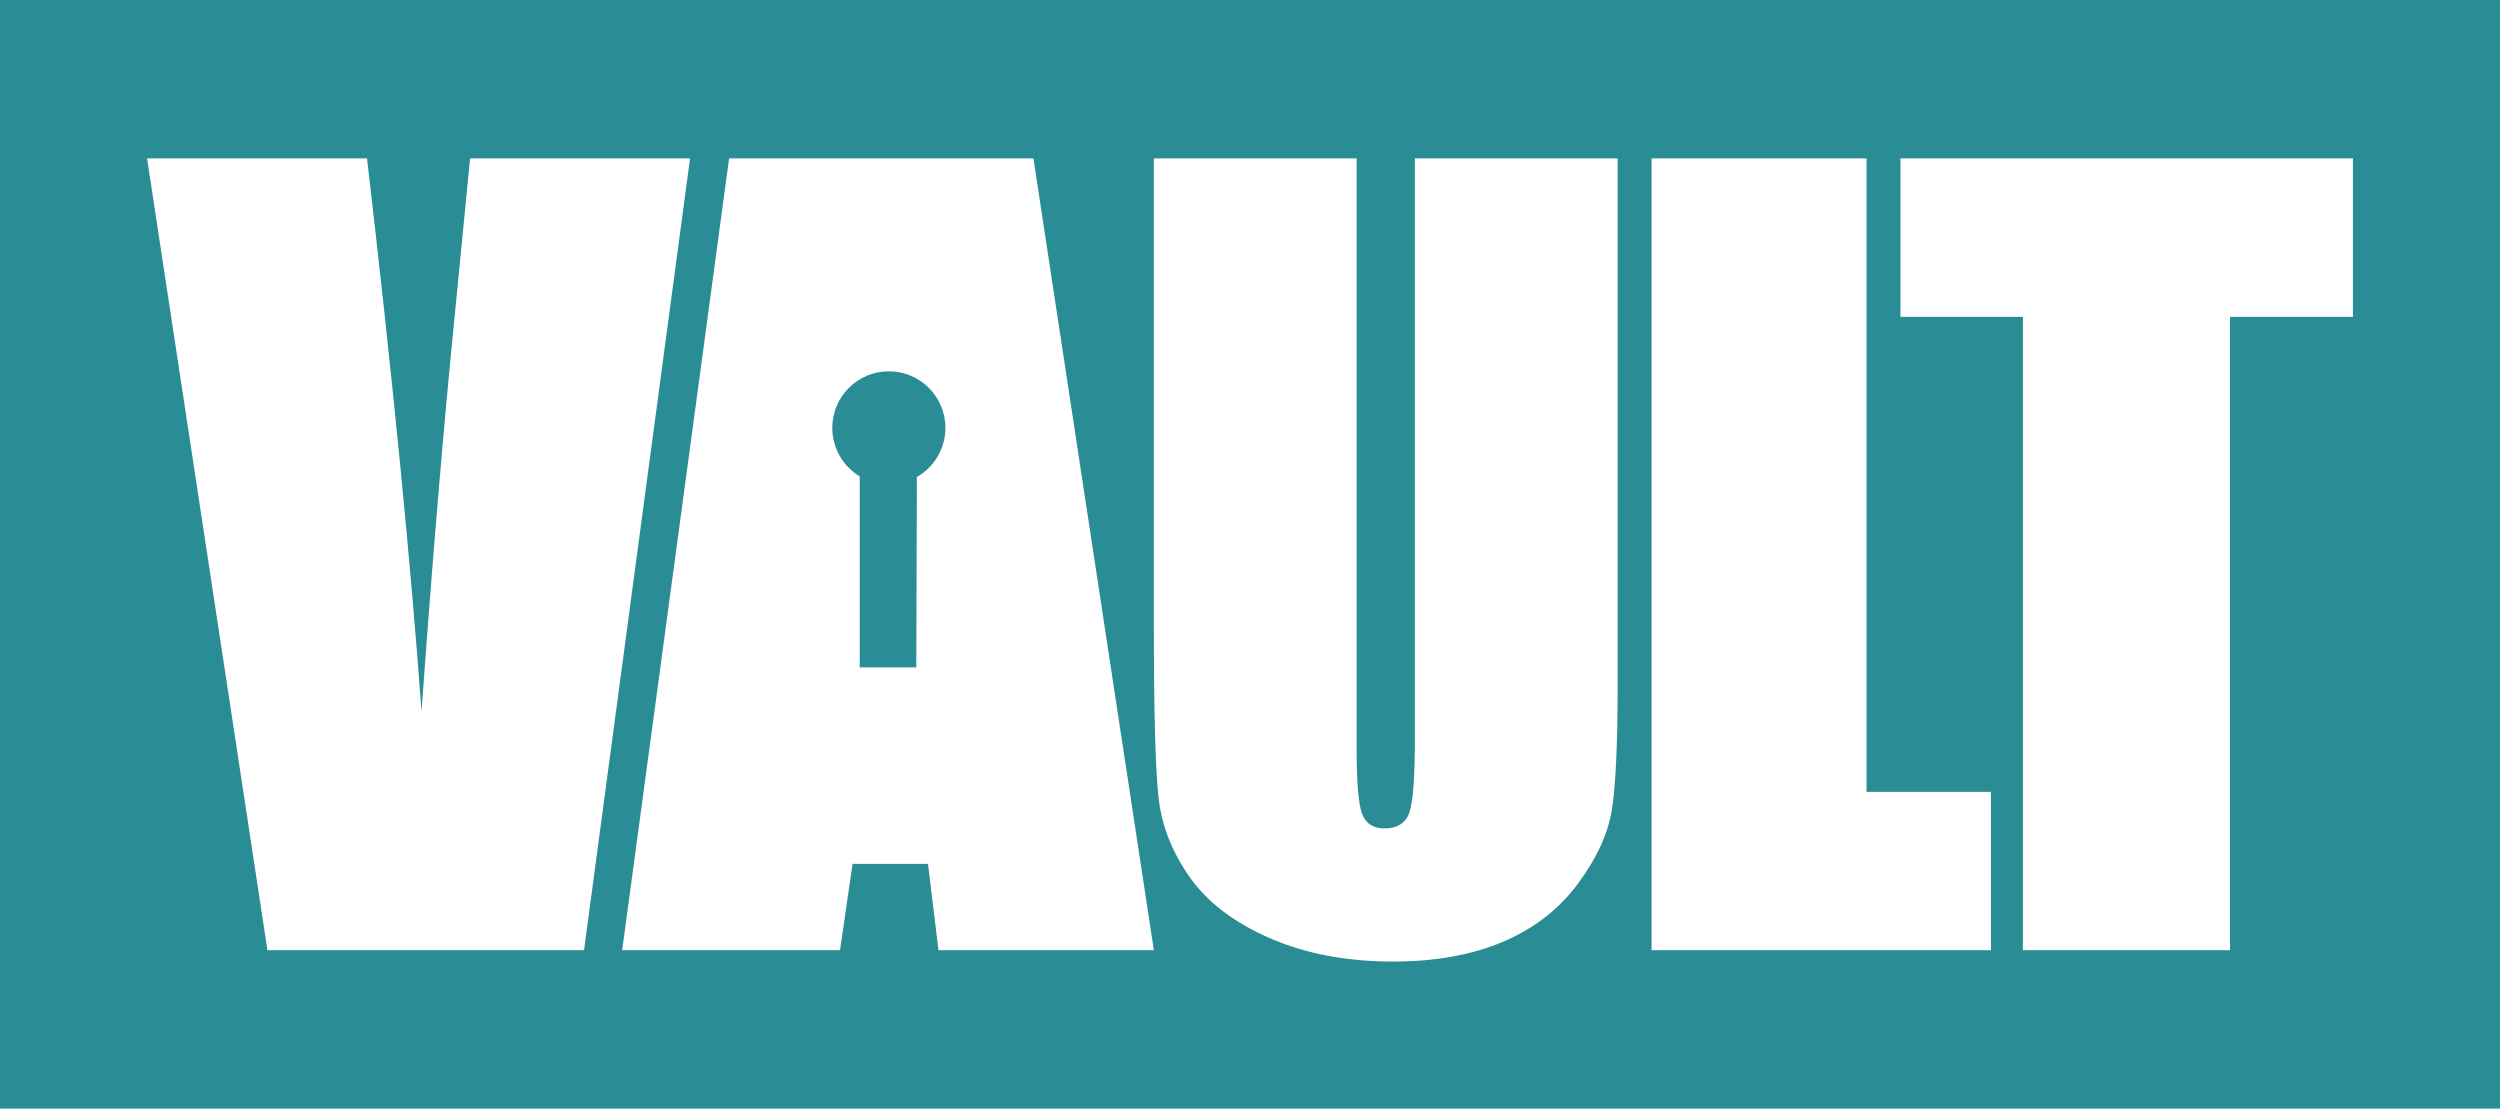 <?xml version="1.0" encoding="UTF-8"?>
<svg width="221px" height="98px" viewBox="0 0 221 98" xmlns="http://www.w3.org/2000/svg">
    <g id="Page-1" stroke="none" stroke-width="1" fill="none" fill-rule="evenodd">
        <g id="-logos" transform="translate(-85, -26)" fill="#2A8D96">
            <path d="M85,26 L306,26 L306,124 L85,124 L85,26 Z M146,40 L126.555,40 L125.285,53.014 C124.234,63.478 123.226,75.44 122.263,88.901 C121.299,75.584 119.693,59.284 117.445,40 L98,40 L108.642,110 L136.628,110 L146,40 Z M176.354,40 L149.453,40 L140,110 L159.259,110 L160.364,102.368 L167.034,102.368 L167.961,110 L187,110 L176.354,40 Z M161,68.111 C159.547,67.236 158.574,65.643 158.574,63.824 C158.574,61.062 160.813,58.824 163.574,58.824 C166.336,58.824 168.574,61.062 168.574,63.824 C168.574,65.683 167.559,67.306 166.052,68.167 L166,85 L161,85 L161,68.111 Z M228,40 L210.076,40 L210.076,91.242 C210.076,94.707 209.913,96.905 209.586,97.835 C209.26,98.766 208.529,99.231 207.394,99.231 C206.4,99.231 205.74,98.809 205.414,97.964 C205.087,97.119 204.924,95.179 204.924,92.144 L204.924,40 L187,40 L187,81.148 C187,88.994 187.142,94.141 187.426,96.59 C187.71,99.038 188.632,101.364 190.193,103.569 C191.754,105.774 194.11,107.564 197.261,108.938 C200.411,110.313 204.044,111 208.16,111 C211.878,111 215.107,110.42 217.846,109.26 C220.585,108.101 222.792,106.397 224.466,104.149 C226.141,101.901 227.148,99.711 227.489,97.577 C227.83,95.444 228,91.743 228,86.474 L228,40 Z M250,40 L231,40 L231,110 L261,110 L261,96 L250,96 L250,40 Z M293,40 L253,40 L253,54.009 L263.826,54.009 L263.826,110 L282.13,110 L282.13,54.009 L293,54.009 L293,40 Z" id="Combined-Shape"></path>
        </g>
    </g>
</svg>
